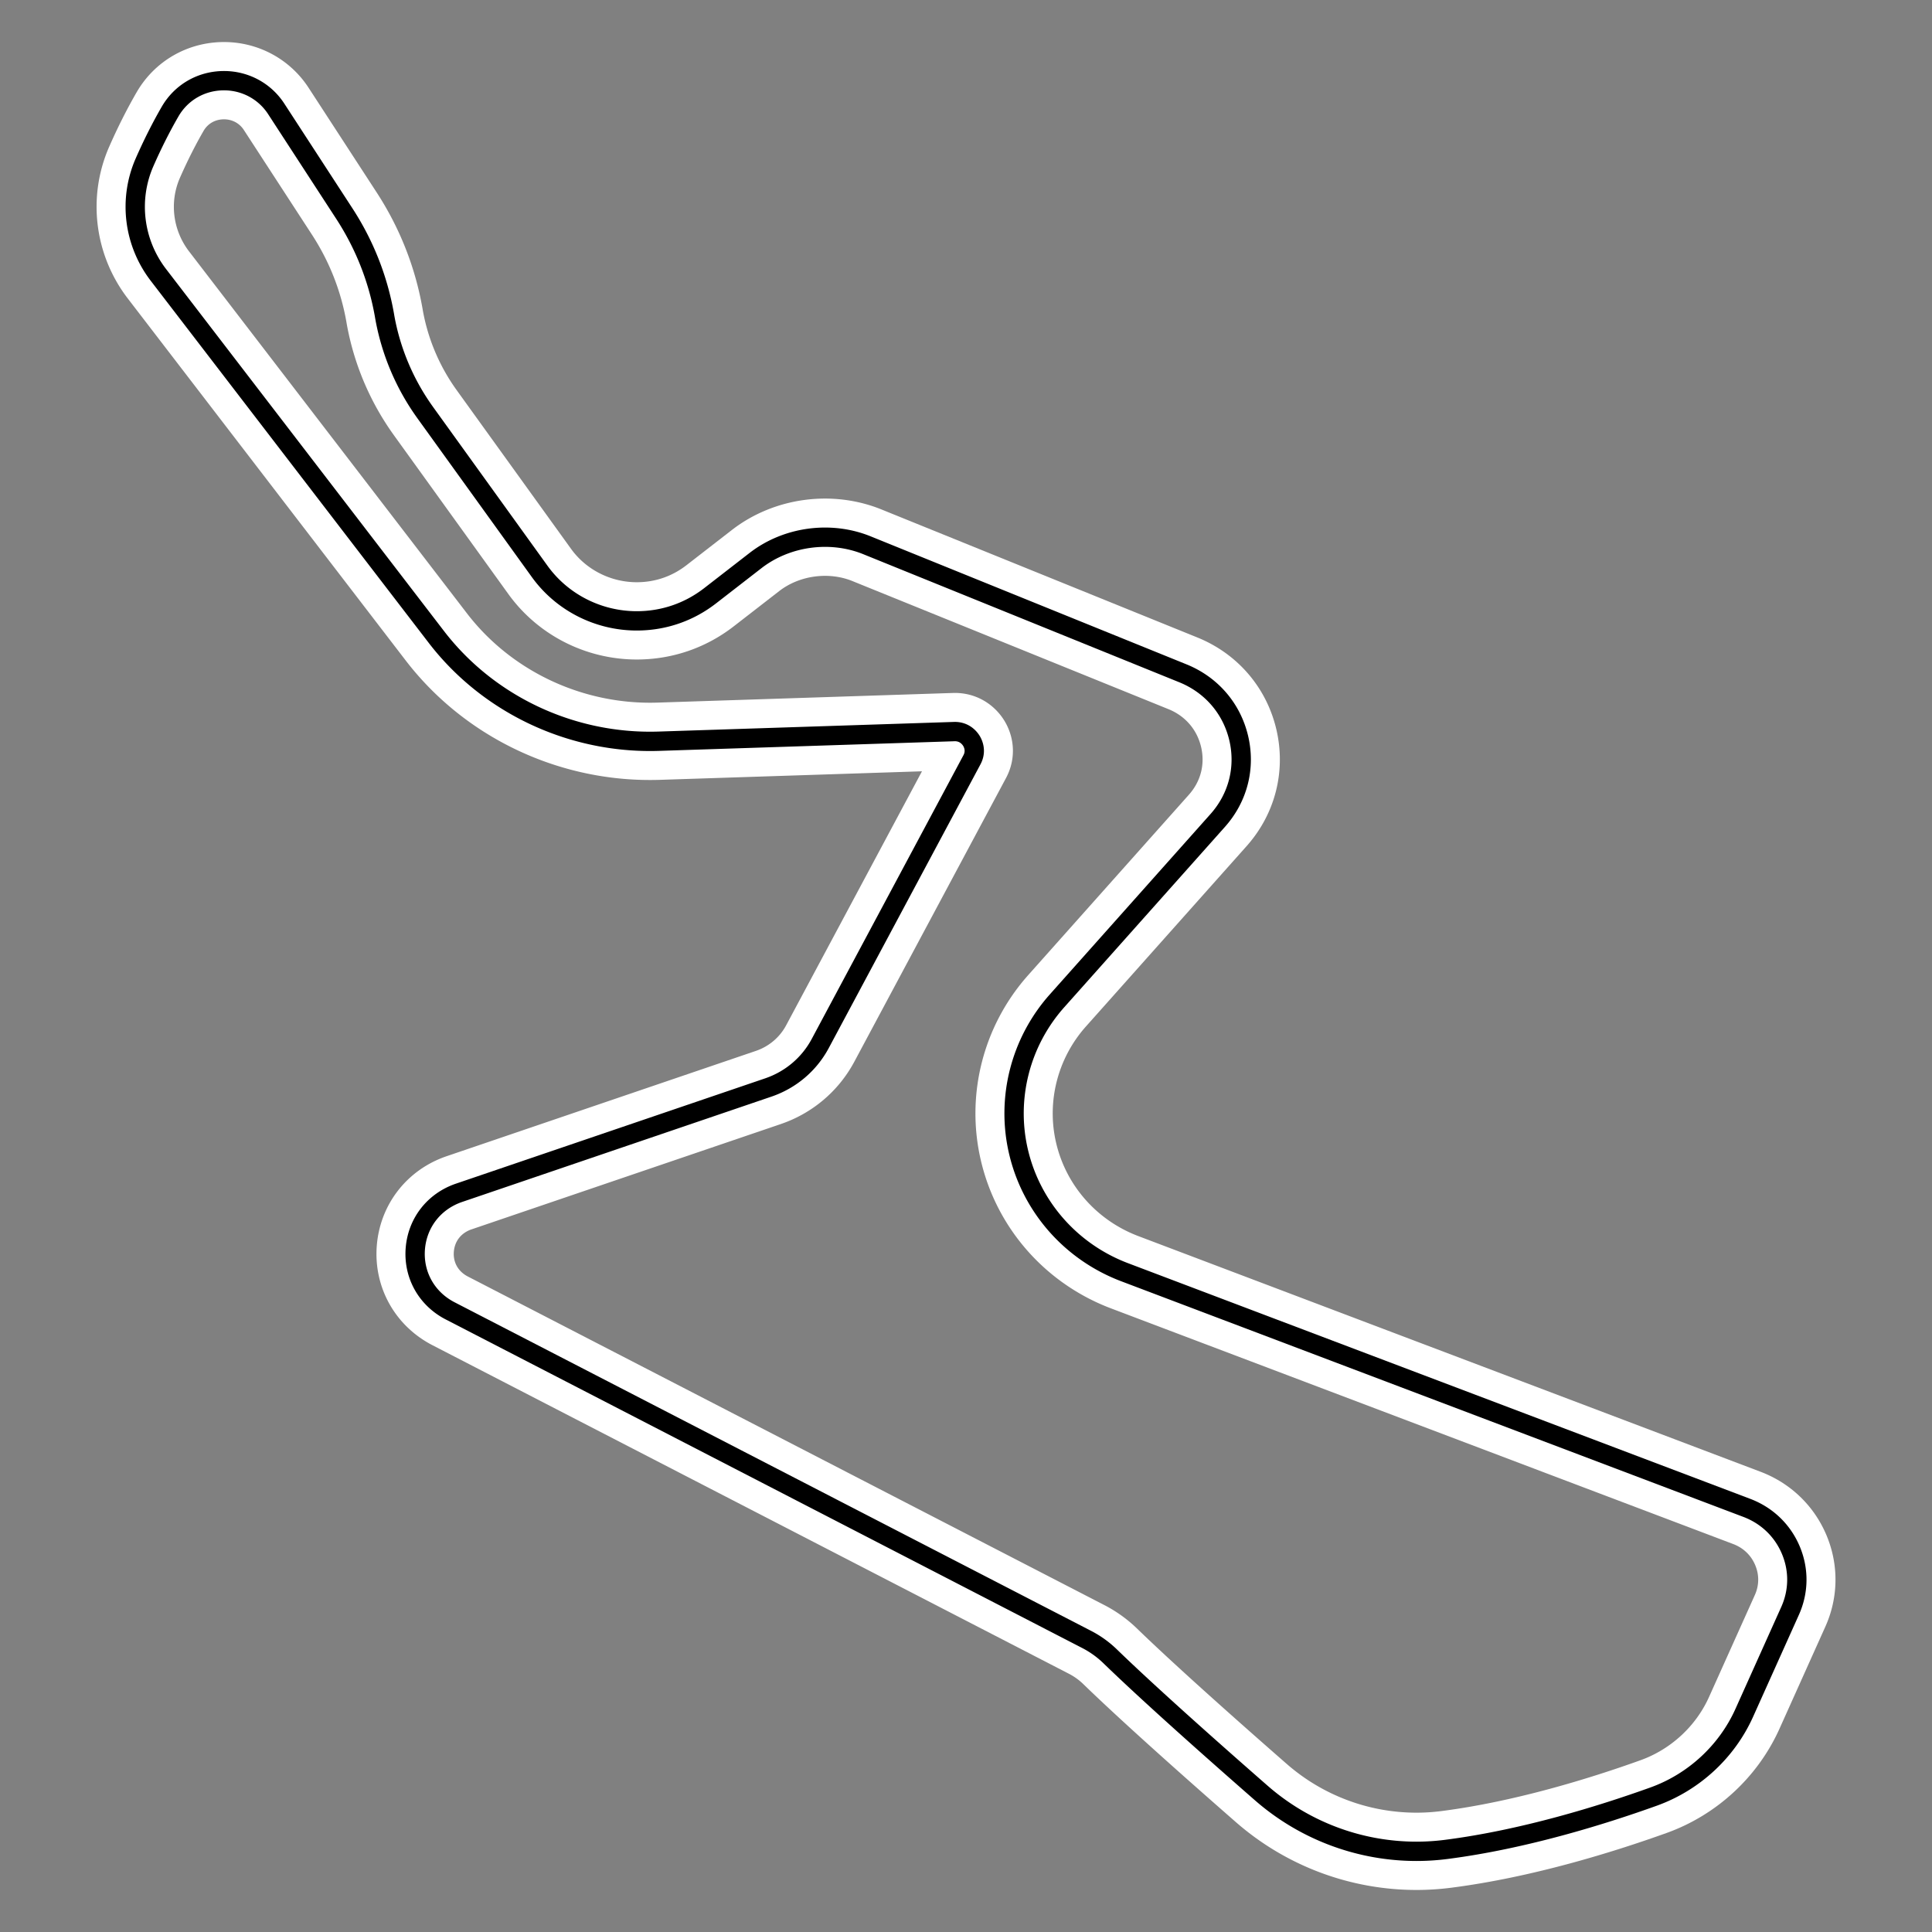 <svg xml:space="preserve" width="500" height="500" xmlns="http://www.w3.org/2000/svg">
    <rect width="100%" height="100%" fill="#808080" stroke="none"/>
    <path style="fill:none;stroke:#fff;stroke-width:20;stroke-dasharray:none;stroke-opacity:1;stroke-linejoin:round" d="M463.468 401.183c-2.137-5.086-6.18-8.972-11.388-10.944L291.05 329.25c-13.858-5.25-24.124-16.913-27.464-31.199-3.233-13.8.493-28.39 9.965-39.028l41.592-46.687c5.262-5.903 7.238-13.679 5.428-21.338-1.815-7.656-7.077-13.761-14.439-16.746l-81.771-33.14c-9.472-3.84-20.796-2.277-28.834 3.96l-11.752 9.113c-5.477 4.247-12.039 6.494-18.981 6.494-9.955 0-19.346-4.778-25.113-12.78l-29.66-41.158a60.53 60.53 0 0 1-10.439-24.657l-.091-.54c-1.665-9.411-5.165-18.256-10.395-26.295L71.479 28.168c-2.965-4.563-8.012-7.288-13.5-7.288-5.852 0-11.076 3-13.976 8.025-2.325 4.03-4.547 8.437-6.599 13.111-4.204 9.604-2.83 20.765 3.587 29.128l71.924 93.682c13.466 17.536 35.003 27.676 57.405 27.007l76.788-2.504c2.55 0 3.855 1.687 4.296 2.411.44.722 1.337 2.642.14 4.884l-39.268 73.435c-2.872 5.367-7.65 9.413-13.46 11.39l-80.006 27.243c-6.476 2.204-10.814 7.77-11.33 14.522-.51 6.752 2.943 12.896 9.016 16.032l164.724 85.036a25.516 25.516 0 0 1 6.094 4.378c10.229 9.92 26.906 24.701 39.09 35.356a61.026 61.026 0 0 0 40.167 15.104c2.567 0 5.16-.167 7.71-.494 20.066-2.58 40.25-8.855 53.652-13.665 10.411-3.741 18.965-11.636 23.475-21.667l11.867-26.409c2.26-5.037 2.33-10.613.193-15.702z"/>
    <path style="fill:none;stroke:#000;stroke-width:5;stroke-dasharray:none;stroke-opacity:1;stroke-linejoin:round" d="M463.468 401.183c-2.137-5.086-6.18-8.972-11.388-10.944L291.05 329.25c-13.858-5.25-24.124-16.913-27.464-31.199-3.233-13.8.493-28.39 9.965-39.028l41.592-46.687c5.262-5.903 7.238-13.679 5.428-21.338-1.815-7.656-7.077-13.761-14.439-16.746l-81.771-33.14c-9.472-3.84-20.796-2.277-28.834 3.96l-11.752 9.113c-5.477 4.247-12.039 6.494-18.981 6.494-9.955 0-19.346-4.778-25.113-12.78l-29.66-41.158a60.53 60.53 0 0 1-10.439-24.657l-.091-.54c-1.665-9.411-5.165-18.256-10.395-26.295L71.479 28.168c-2.965-4.563-8.012-7.288-13.5-7.288-5.852 0-11.076 3-13.976 8.025-2.325 4.03-4.547 8.437-6.599 13.111-4.204 9.604-2.83 20.765 3.587 29.128l71.924 93.682c13.466 17.536 35.003 27.676 57.405 27.007l76.788-2.504c2.55 0 3.855 1.687 4.296 2.411.44.722 1.337 2.642.14 4.884l-39.268 73.435c-2.872 5.367-7.65 9.413-13.46 11.39l-80.006 27.243c-6.476 2.204-10.814 7.77-11.33 14.522-.51 6.752 2.943 12.896 9.016 16.032l164.724 85.036a25.516 25.516 0 0 1 6.094 4.378c10.229 9.92 26.906 24.701 39.09 35.356a61.026 61.026 0 0 0 40.167 15.104c2.567 0 5.16-.167 7.71-.494 20.066-2.58 40.25-8.855 53.652-13.665 10.411-3.741 18.965-11.636 23.475-21.667l11.867-26.409c2.26-5.037 2.33-10.613.193-15.702z"/>
</svg>